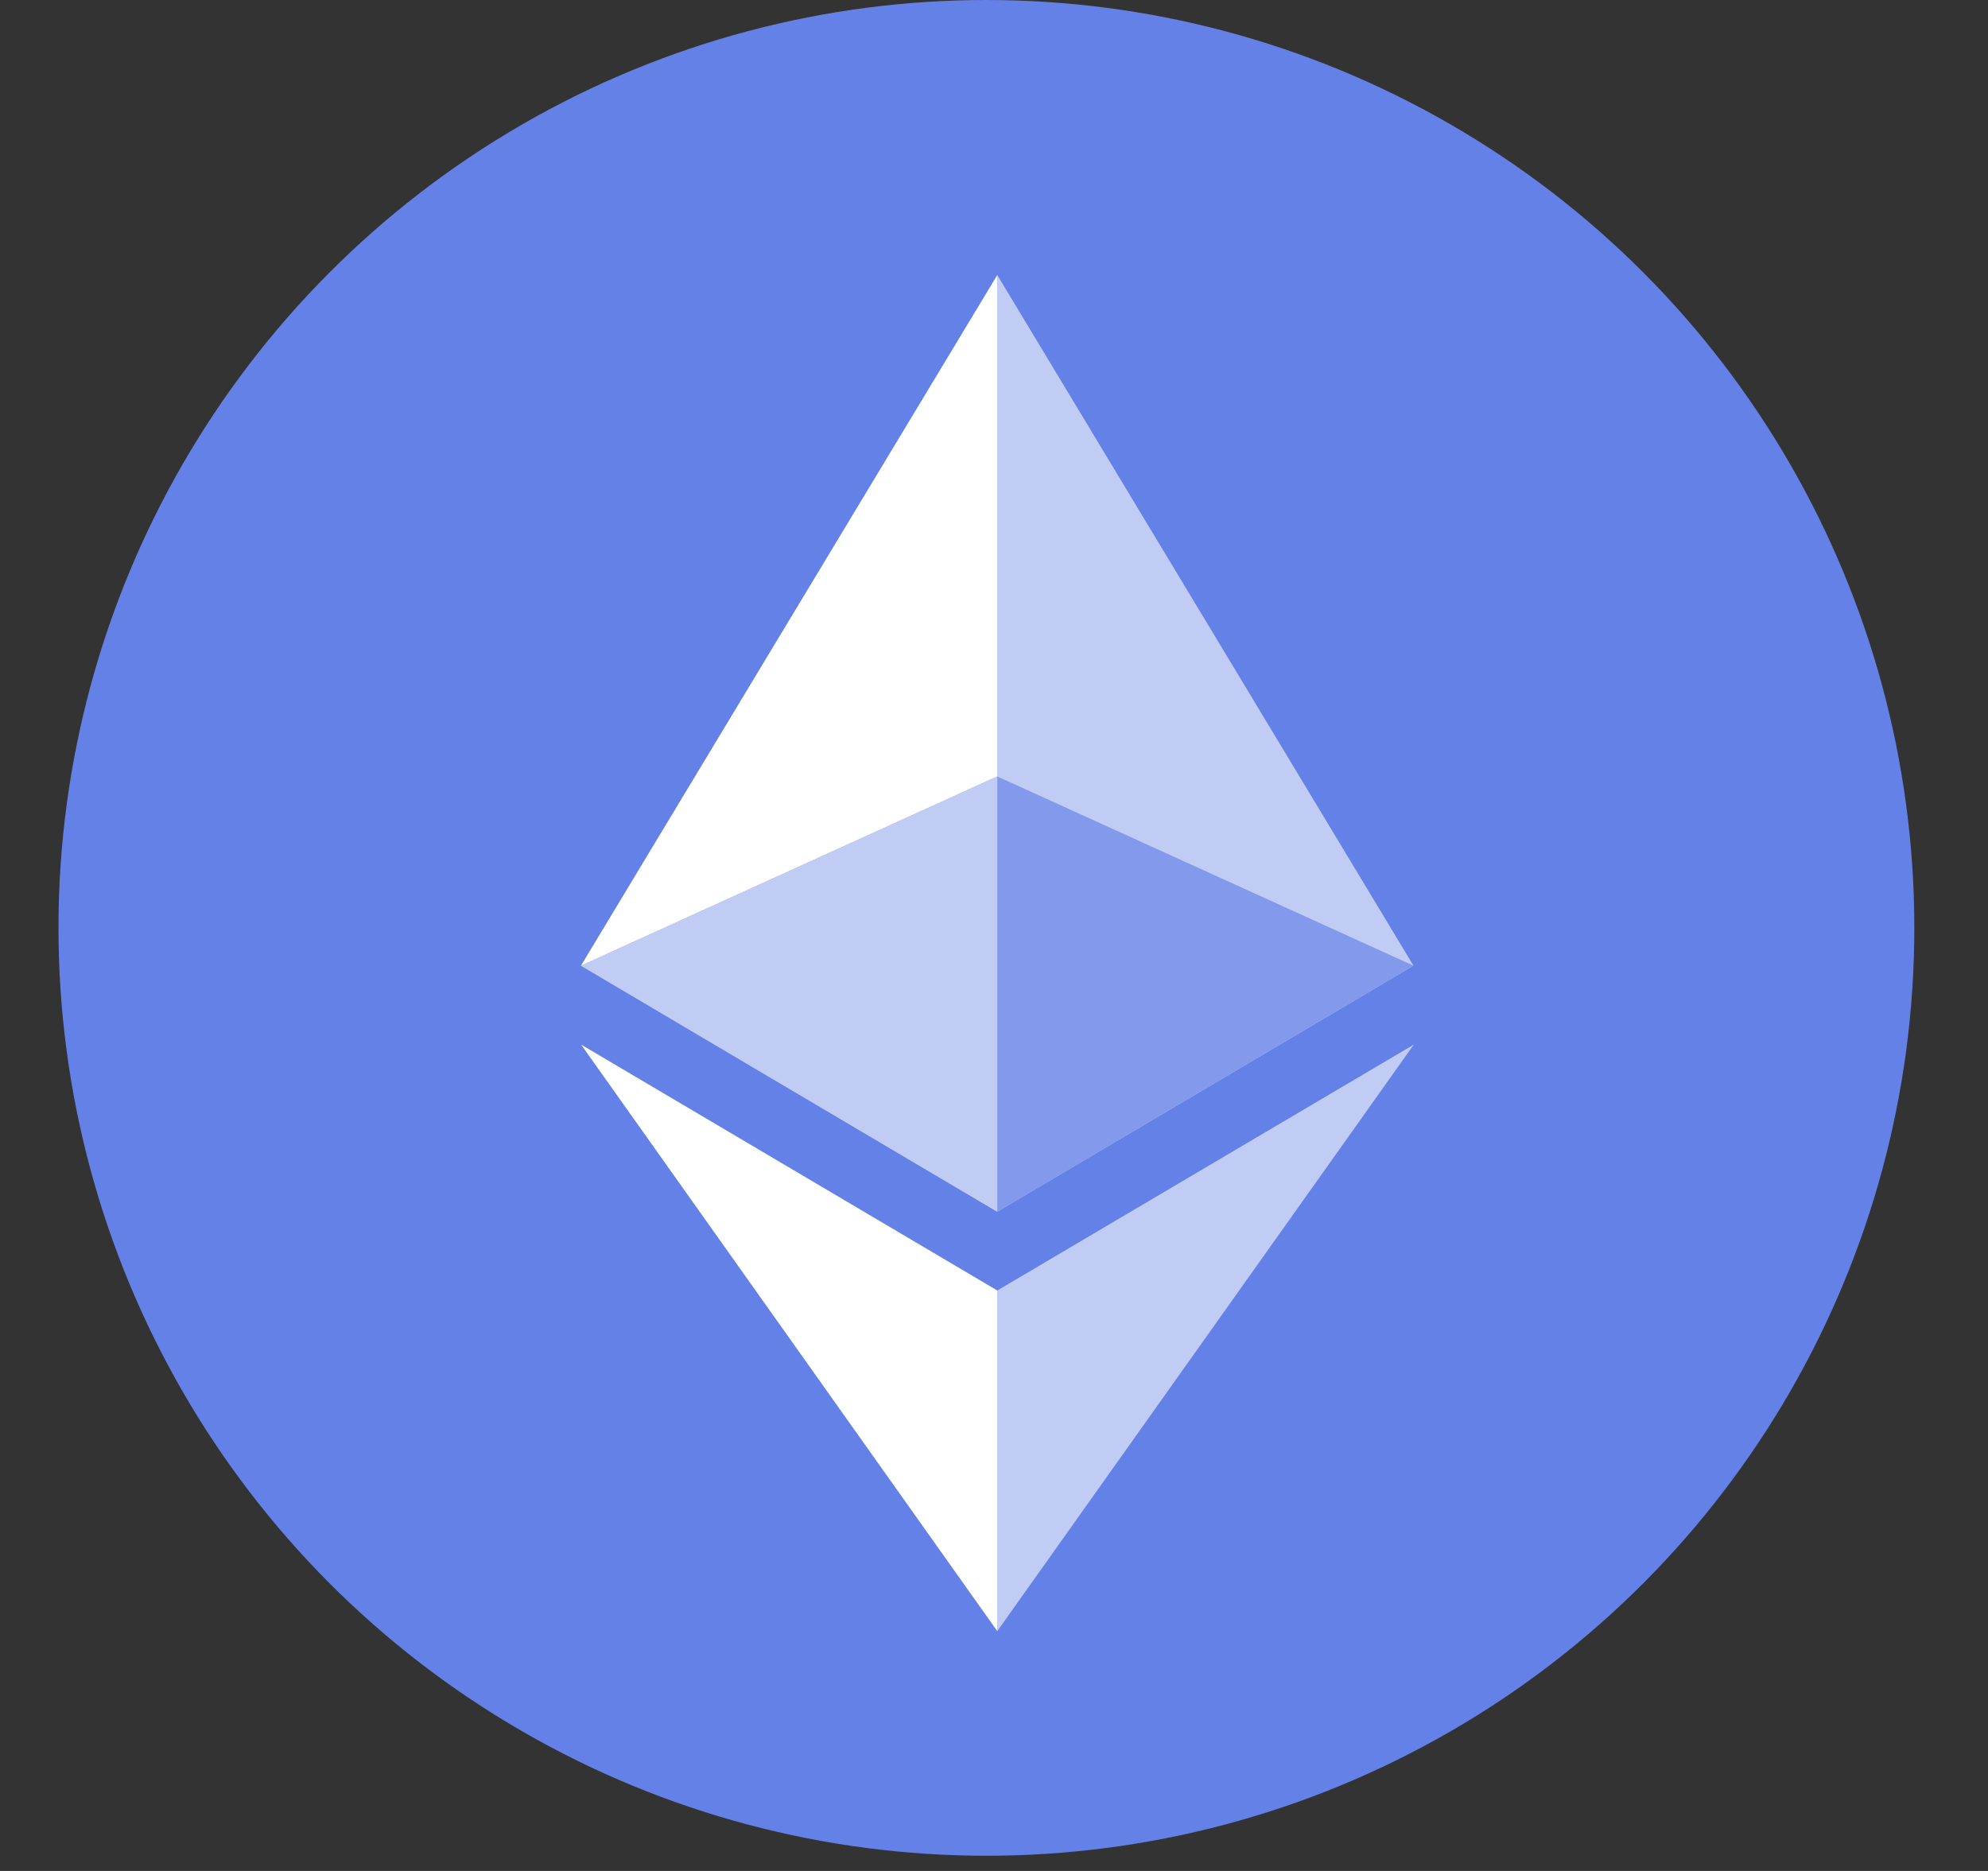 <svg width="17" height="16" viewBox="0 0 17 16" fill="none" xmlns="http://www.w3.org/2000/svg">
<rect x="0" y="0" width="17" height="16" fill="#333333" stroke="none"/>
<ellipse cx="8.435" cy="7.935" rx="7.935" ry="7.935" fill="#6481E7"/>
<path fill-rule="evenodd" clip-rule="evenodd" d="M8.528 2.352V10.362L12.087 8.258L8.528 2.352Z" fill="#C1CCF5"/>
<path fill-rule="evenodd" clip-rule="evenodd" d="M4.968 8.258L8.528 10.362V2.352L4.968 8.258Z" fill="white"/>
<path fill-rule="evenodd" clip-rule="evenodd" d="M8.528 6.64L4.969 8.258L8.528 10.362L12.087 8.258L8.528 6.64Z" fill="#8299EC"/>
<path fill-rule="evenodd" clip-rule="evenodd" d="M8.528 11.036V13.949L12.09 8.933L8.528 11.036Z" fill="#C1CCF5"/>
<path fill-rule="evenodd" clip-rule="evenodd" d="M8.528 6.64L4.969 8.258L8.528 10.362L8.528 6.64Z" fill="#C1CCF5"/>
<path fill-rule="evenodd" clip-rule="evenodd" d="M4.969 8.933L8.528 13.949V11.036L4.969 8.933Z" fill="white"/>
</svg>
